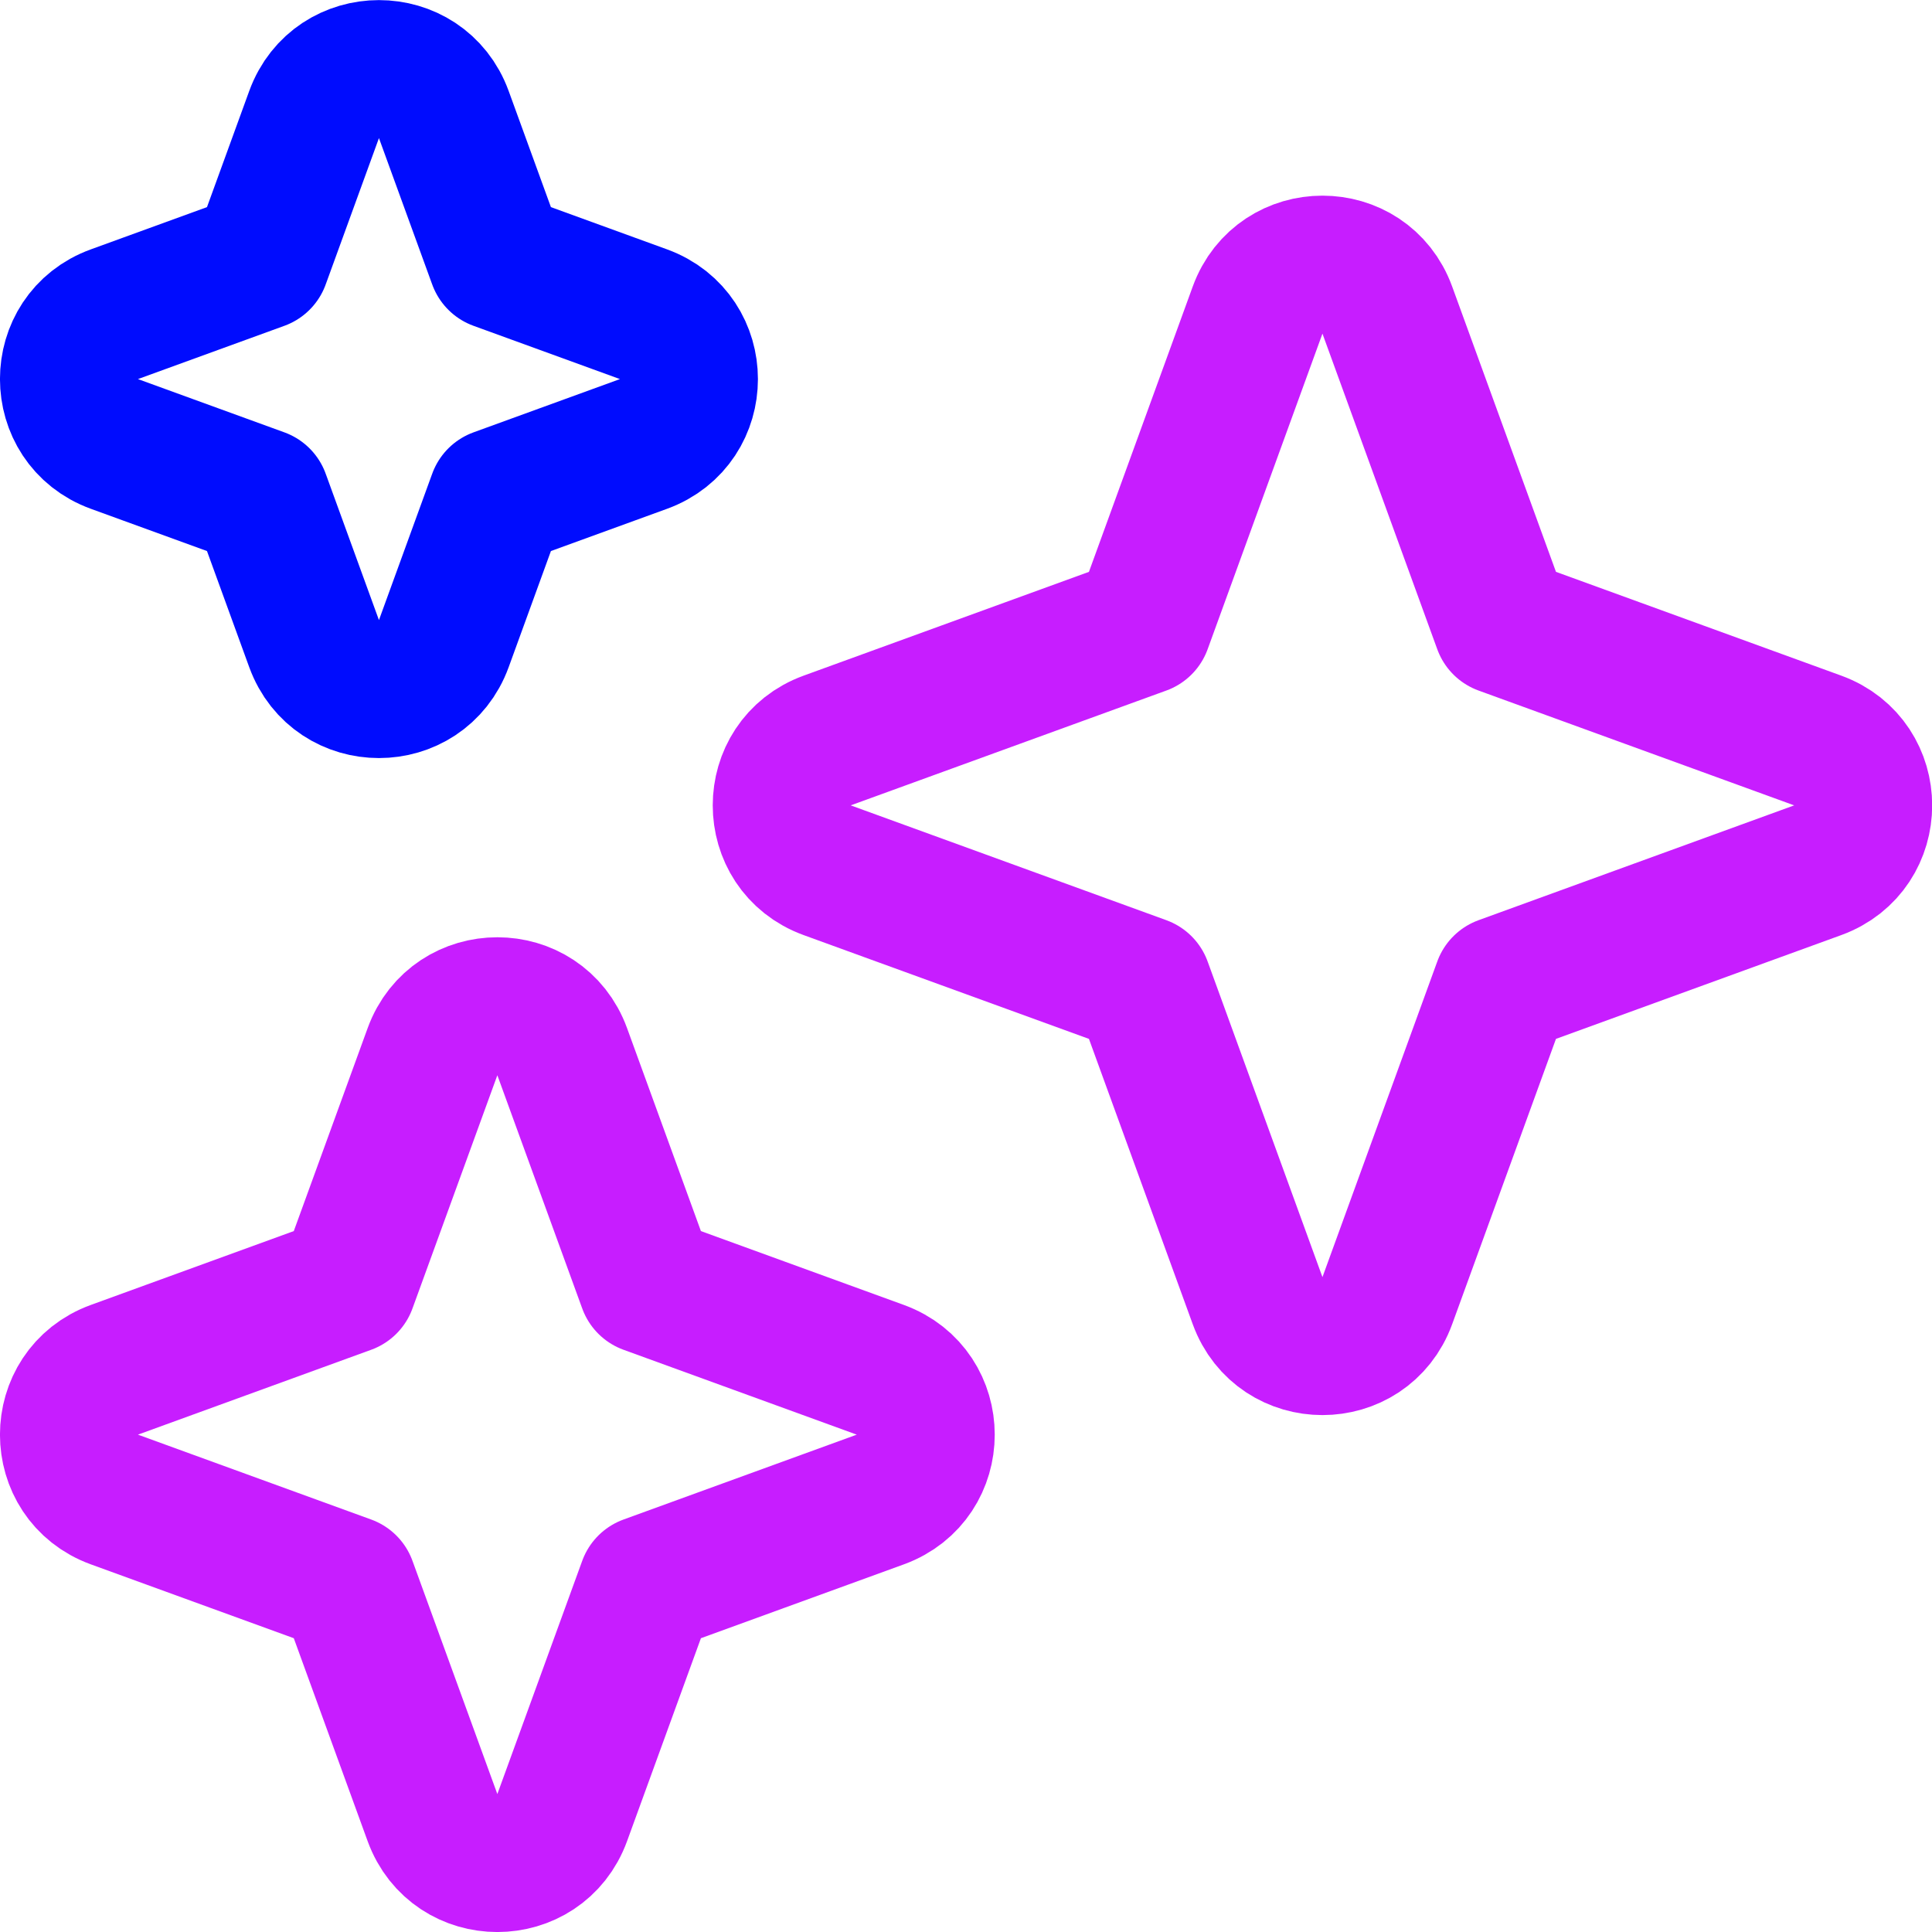 <svg xmlns="http://www.w3.org/2000/svg" fill="none" viewBox="0 0 14 14" id="Multiple-Stars--Streamline-Core-Neon" height="14" width="14">
  <desc>
    Multiple Stars Streamline Icon: https://streamlinehq.com
  </desc>
  <g id="multiple-stars--reward-rating-rate-social-star-media-favorite-like-stars-spark">
    <path id="Vector 2134" stroke="#c71dff" stroke-linecap="round" stroke-linejoin="round" d="m5.994 5.366 2.287 -0.832 0.832 -2.287c0.16 -0.439 0.78 -0.439 0.94 0l0.832 2.287 2.287 0.832c0.439 0.16 0.439 0.78 0 0.94l-2.287 0.832 -0.832 2.287c-0.16 0.439 -0.78 0.439 -0.94 0L8.281 7.138l-2.287 -0.832c-0.439 -0.16 -0.439 -0.78 0 -0.94Z" stroke-width="1"></path>
    <path id="Vector 2135" stroke="#c71dff" stroke-linecap="round" stroke-linejoin="round" d="m0.829 9.926 1.69 -0.615 0.615 -1.69c0.16 -0.439 0.78 -0.439 0.94 0l0.615 1.69 1.69 0.615c0.439 0.16 0.439 0.78 0 0.94l-1.69 0.615 -0.615 1.69c-0.16 0.439 -0.78 0.439 -0.94 0l-0.615 -1.69 -1.69 -0.615c-0.439 -0.16 -0.439 -0.78 -0 -0.94Z" stroke-width="1"></path>
    <path id="Vector 2136" stroke="#000cfe" stroke-linecap="round" stroke-linejoin="round" d="m0.829 2.277 1.061 -0.386 0.386 -1.061c0.16 -0.439 0.78 -0.439 0.94 0l0.386 1.061 1.061 0.386c0.439 0.16 0.439 0.78 0 0.94l-1.061 0.386 -0.386 1.061c-0.16 0.439 -0.78 0.439 -0.94 0l-0.386 -1.061 -1.061 -0.386C0.39 3.057 0.39 2.436 0.829 2.277Z" stroke-width="1"></path>
  </g>
</svg>